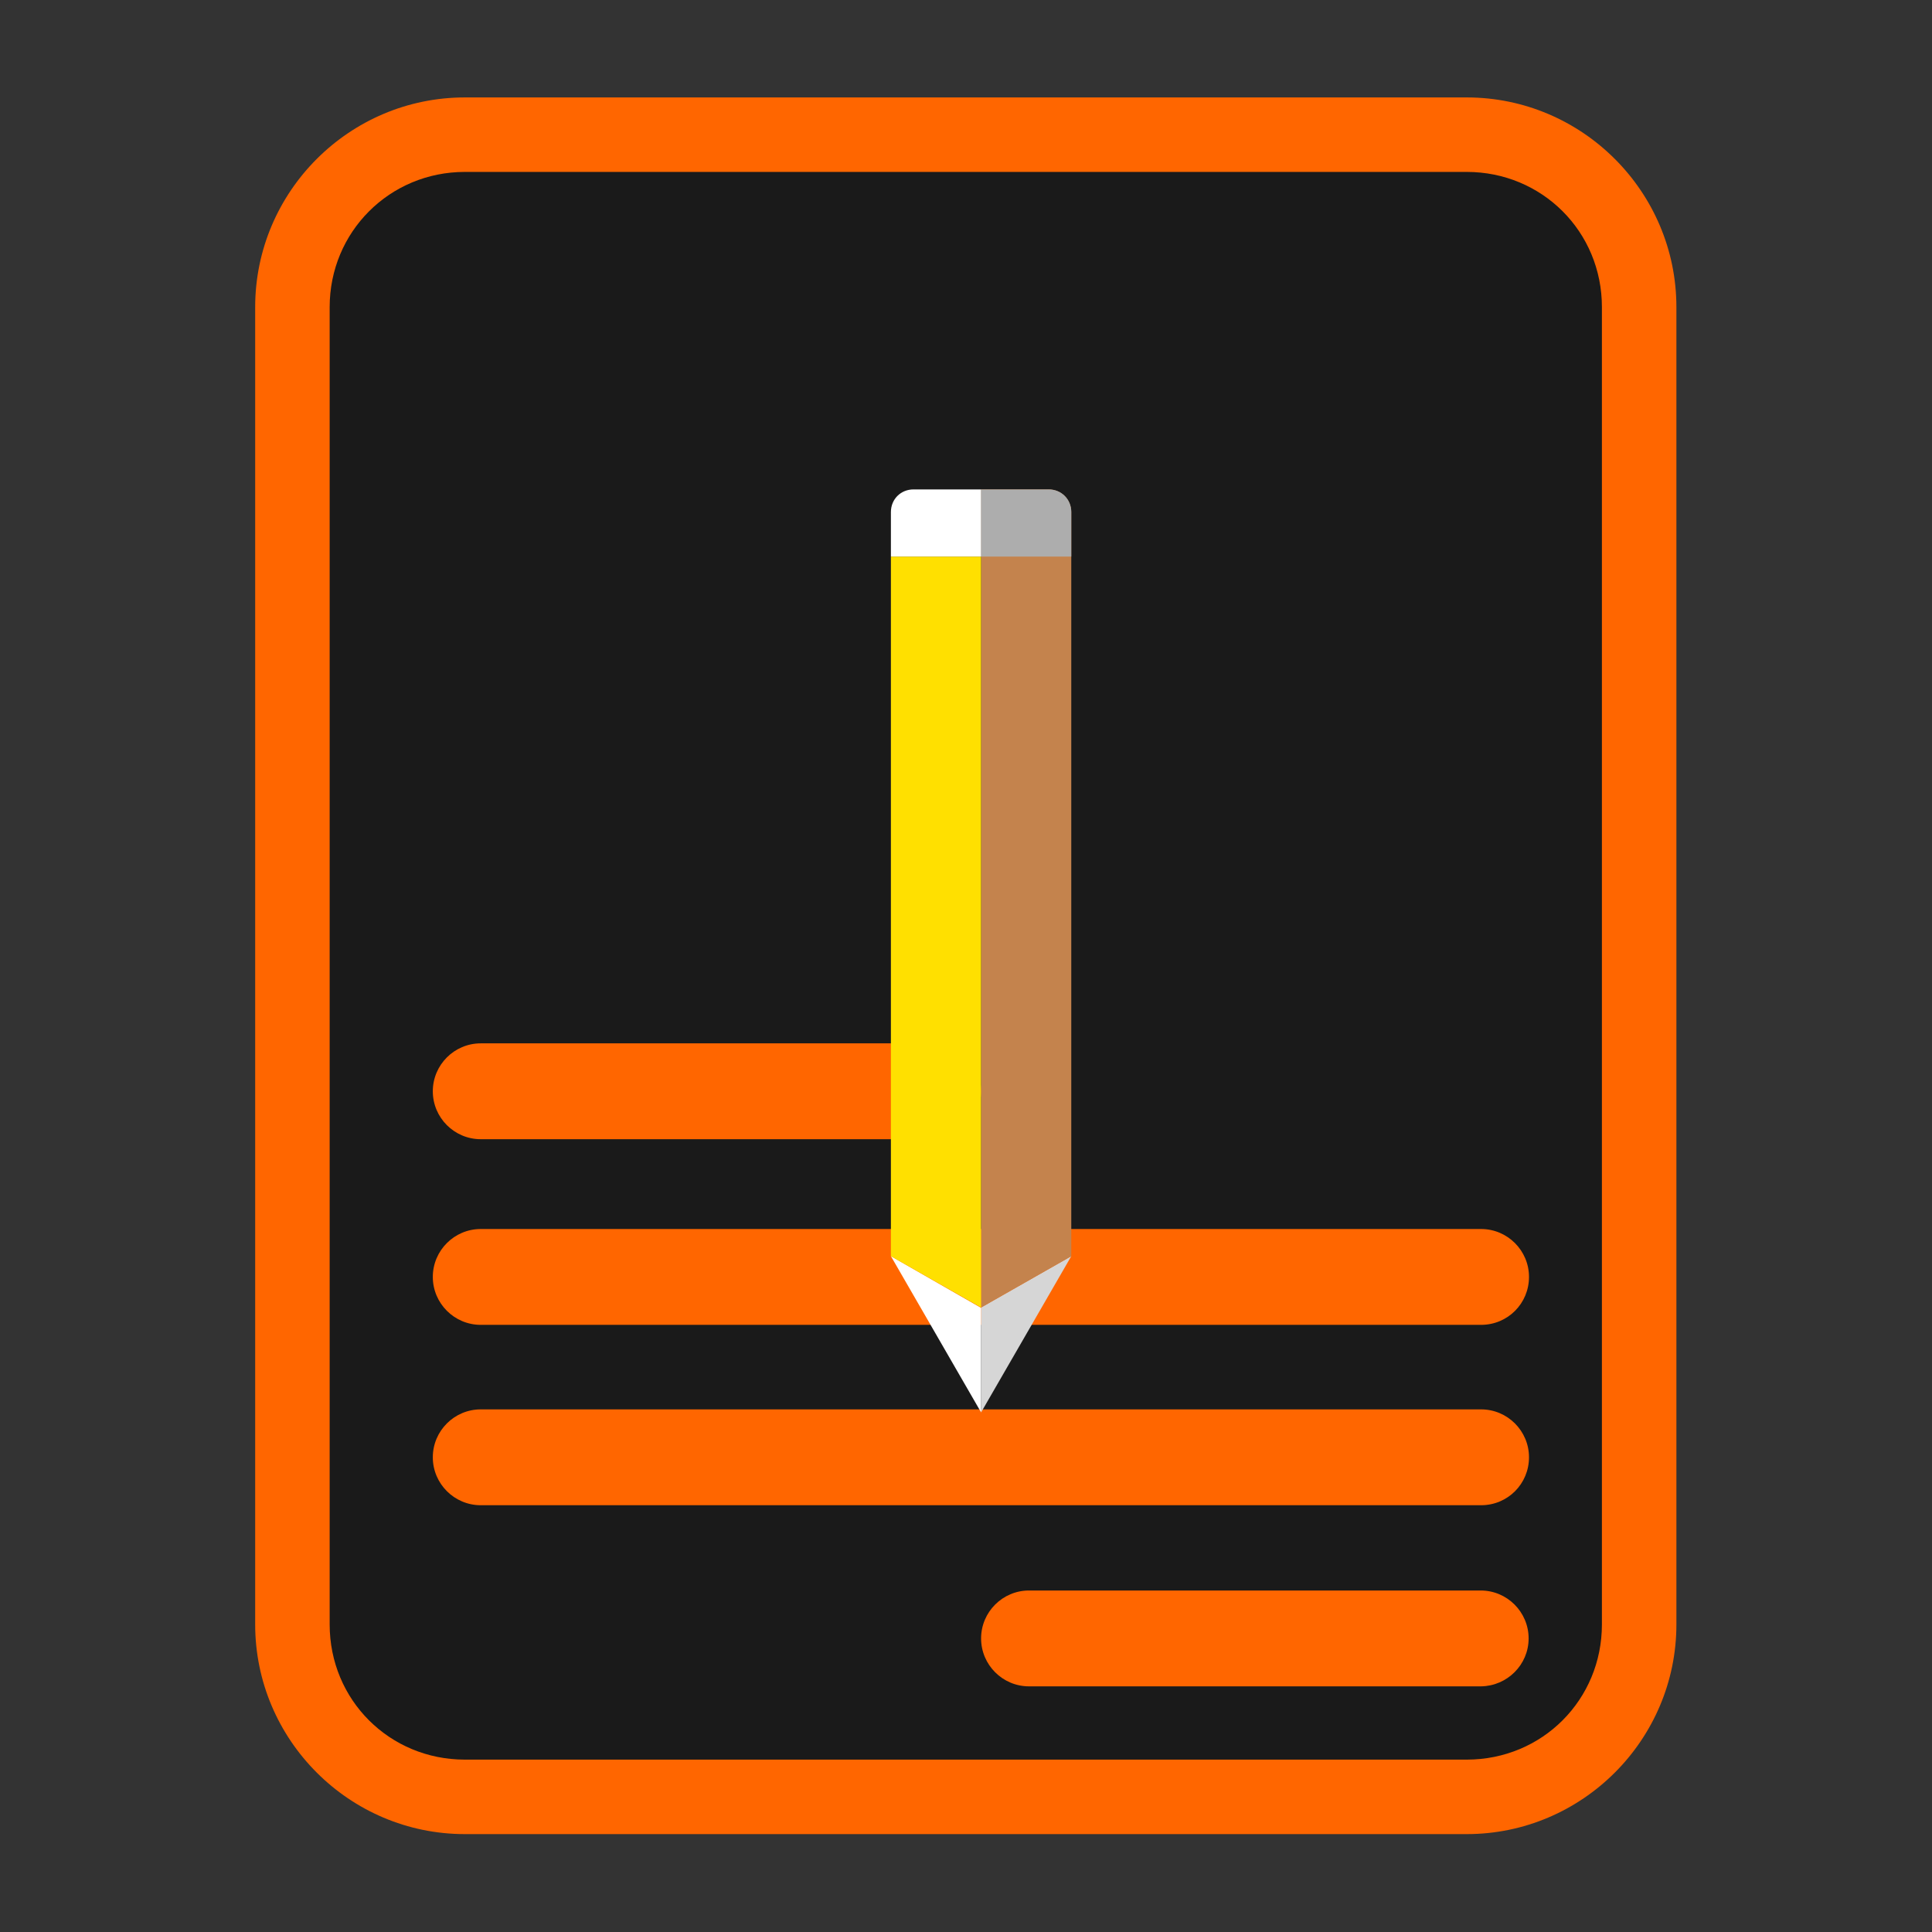 <?xml version="1.0" encoding="UTF-8" standalone="no"?>
<!DOCTYPE svg PUBLIC "-//W3C//DTD SVG 1.1//EN" "http://www.w3.org/Graphics/SVG/1.1/DTD/svg11.dtd">
<svg width="100%" height="100%" viewBox="0 0 512 512" version="1.1" xmlns="http://www.w3.org/2000/svg" xmlns:xlink="http://www.w3.org/1999/xlink" xml:space="preserve" xmlns:serif="http://www.serif.com/" style="fill-rule:evenodd;clip-rule:evenodd;stroke-linejoin:round;stroke-miterlimit:1.414;">
    <rect x="0" y="0" width="512" height="512" fill="#333333" stroke="none"/>
    <g>
        <g id="g928" transform="matrix(0.987,0,0,0.987,376.851,327.941)">
            <path id="rect910" d="M58.3,-249.1C58.3,-275 37.3,-296 11.4,-296L-256.3,-296C-282.2,-296 -303.2,-275 -303.2,-249.1L-303.2,103.3C-303.2,129.2 -282.2,150.2 -256.3,150.2L11.4,150.2C37.3,150.2 58.3,129.2 58.3,103.3L58.3,-249.1Z" style="fill:rgb(26,26,26);fill-rule:nonzero;"/>
            <path id="rect914" d="M-257,-306.1C-288,-306.1 -313.3,-280.8 -313.3,-249.8L-313.3,103.9C-313.3,134.9 -288,160.2 -257,160.2L12,160.2C43,160.2 68.3,134.9 68.3,103.9L68.3,-249.8C68.3,-280.8 43,-306.1 12,-306.1L-257,-306.1ZM-257,-286.1L12,-286.1C32.2,-286.1 48.3,-270.1 48.3,-249.8L48.3,103.9C48.3,124.1 32.3,140.2 12,140.2L-257,140.2C-277.2,140.2 -293.3,124.2 -293.3,103.9L-293.3,-249.8C-293.3,-270 -277.2,-286.1 -257,-286.1Z" style="fill:rgb(255,102,0);fill-rule:nonzero;"/>
        </g>
        <g id="g94">
            <g id="g12">
                <path id="rect4" d="M260,289.2C260,282.2 254.3,276.5 247.3,276.5L127.4,276.5C120.4,276.5 114.7,282.2 114.7,289.2C114.7,296.2 120.4,301.9 127.4,301.9L247.3,301.9C254.3,301.8 260,296.2 260,289.2Z" style="fill:rgb(255,102,0);fill-rule:nonzero;"/>
                <path id="rect6" d="M405.2,338.4C405.2,331.4 399.5,325.7 392.5,325.7L127.4,325.7C120.4,325.7 114.7,331.4 114.7,338.4C114.7,345.4 120.4,351.1 127.4,351.1L392.5,351.1C399.6,351.1 405.2,345.4 405.2,338.4Z" style="fill:rgb(255,102,0);fill-rule:nonzero;"/>
                <path id="rect8" d="M405.2,386.2C405.2,379.2 399.5,373.5 392.5,373.5L127.4,373.5C120.4,373.5 114.7,379.2 114.7,386.2C114.7,393.2 120.4,398.9 127.4,398.9L392.5,398.9C399.6,398.9 405.2,393.2 405.2,386.2Z" style="fill:rgb(255,102,0);fill-rule:nonzero;"/>
                <path id="rect10" d="M405.1,434.2C405.1,427.2 399.4,421.5 392.4,421.5L272.7,421.5C265.7,421.5 260,427.2 260,434.2C260,441.2 265.7,446.9 272.7,446.9L392.5,446.9C399.4,446.8 405.1,441.2 405.1,434.2Z" style="fill:rgb(255,102,0);fill-rule:nonzero;"/>
            </g>
            <g id="g92">
                <g id="g82">
                    <path id="polygon76" d="M260,374.3L283.9,332.9L260,346.5L260,374.3Z" style="fill:rgb(214,214,214);fill-rule:nonzero;"/>
                    <path id="path78" d="M260,129.7L260,346.5L283.9,332.9L283.9,135.7C283.9,132.4 281.3,129.7 277.9,129.7L260,129.7Z" style="fill:rgb(196,131,77);fill-rule:nonzero;"/>
                    <path id="polygon80" d="M236.1,332.9L260,374.3L260,346.6L236.1,332.9Z" style="fill:white;fill-rule:nonzero;"/>
                </g>
                <g id="g90">
                    <path id="polygon84" d="M236.1,332.9L260,346.5L260,147.5L236.1,147.5L236.1,332.9Z" style="fill:rgb(255,224,0);fill-rule:nonzero;"/>
                    <path id="path86" d="M277.9,129.7L260,129.7L260,147.5L283.9,147.5L283.9,135.7C283.9,132.3 281.3,129.7 277.9,129.7Z" style="fill:rgb(173,173,173);fill-rule:nonzero;"/>
                    <path id="path88" d="M236.1,135.7L236.1,147.5L260,147.5L260,129.7L242.1,129.7C238.7,129.7 236.1,132.3 236.1,135.7Z" style="fill:white;fill-rule:nonzero;"/>
                </g>
            </g>
        </g>
    </g>
</svg>
